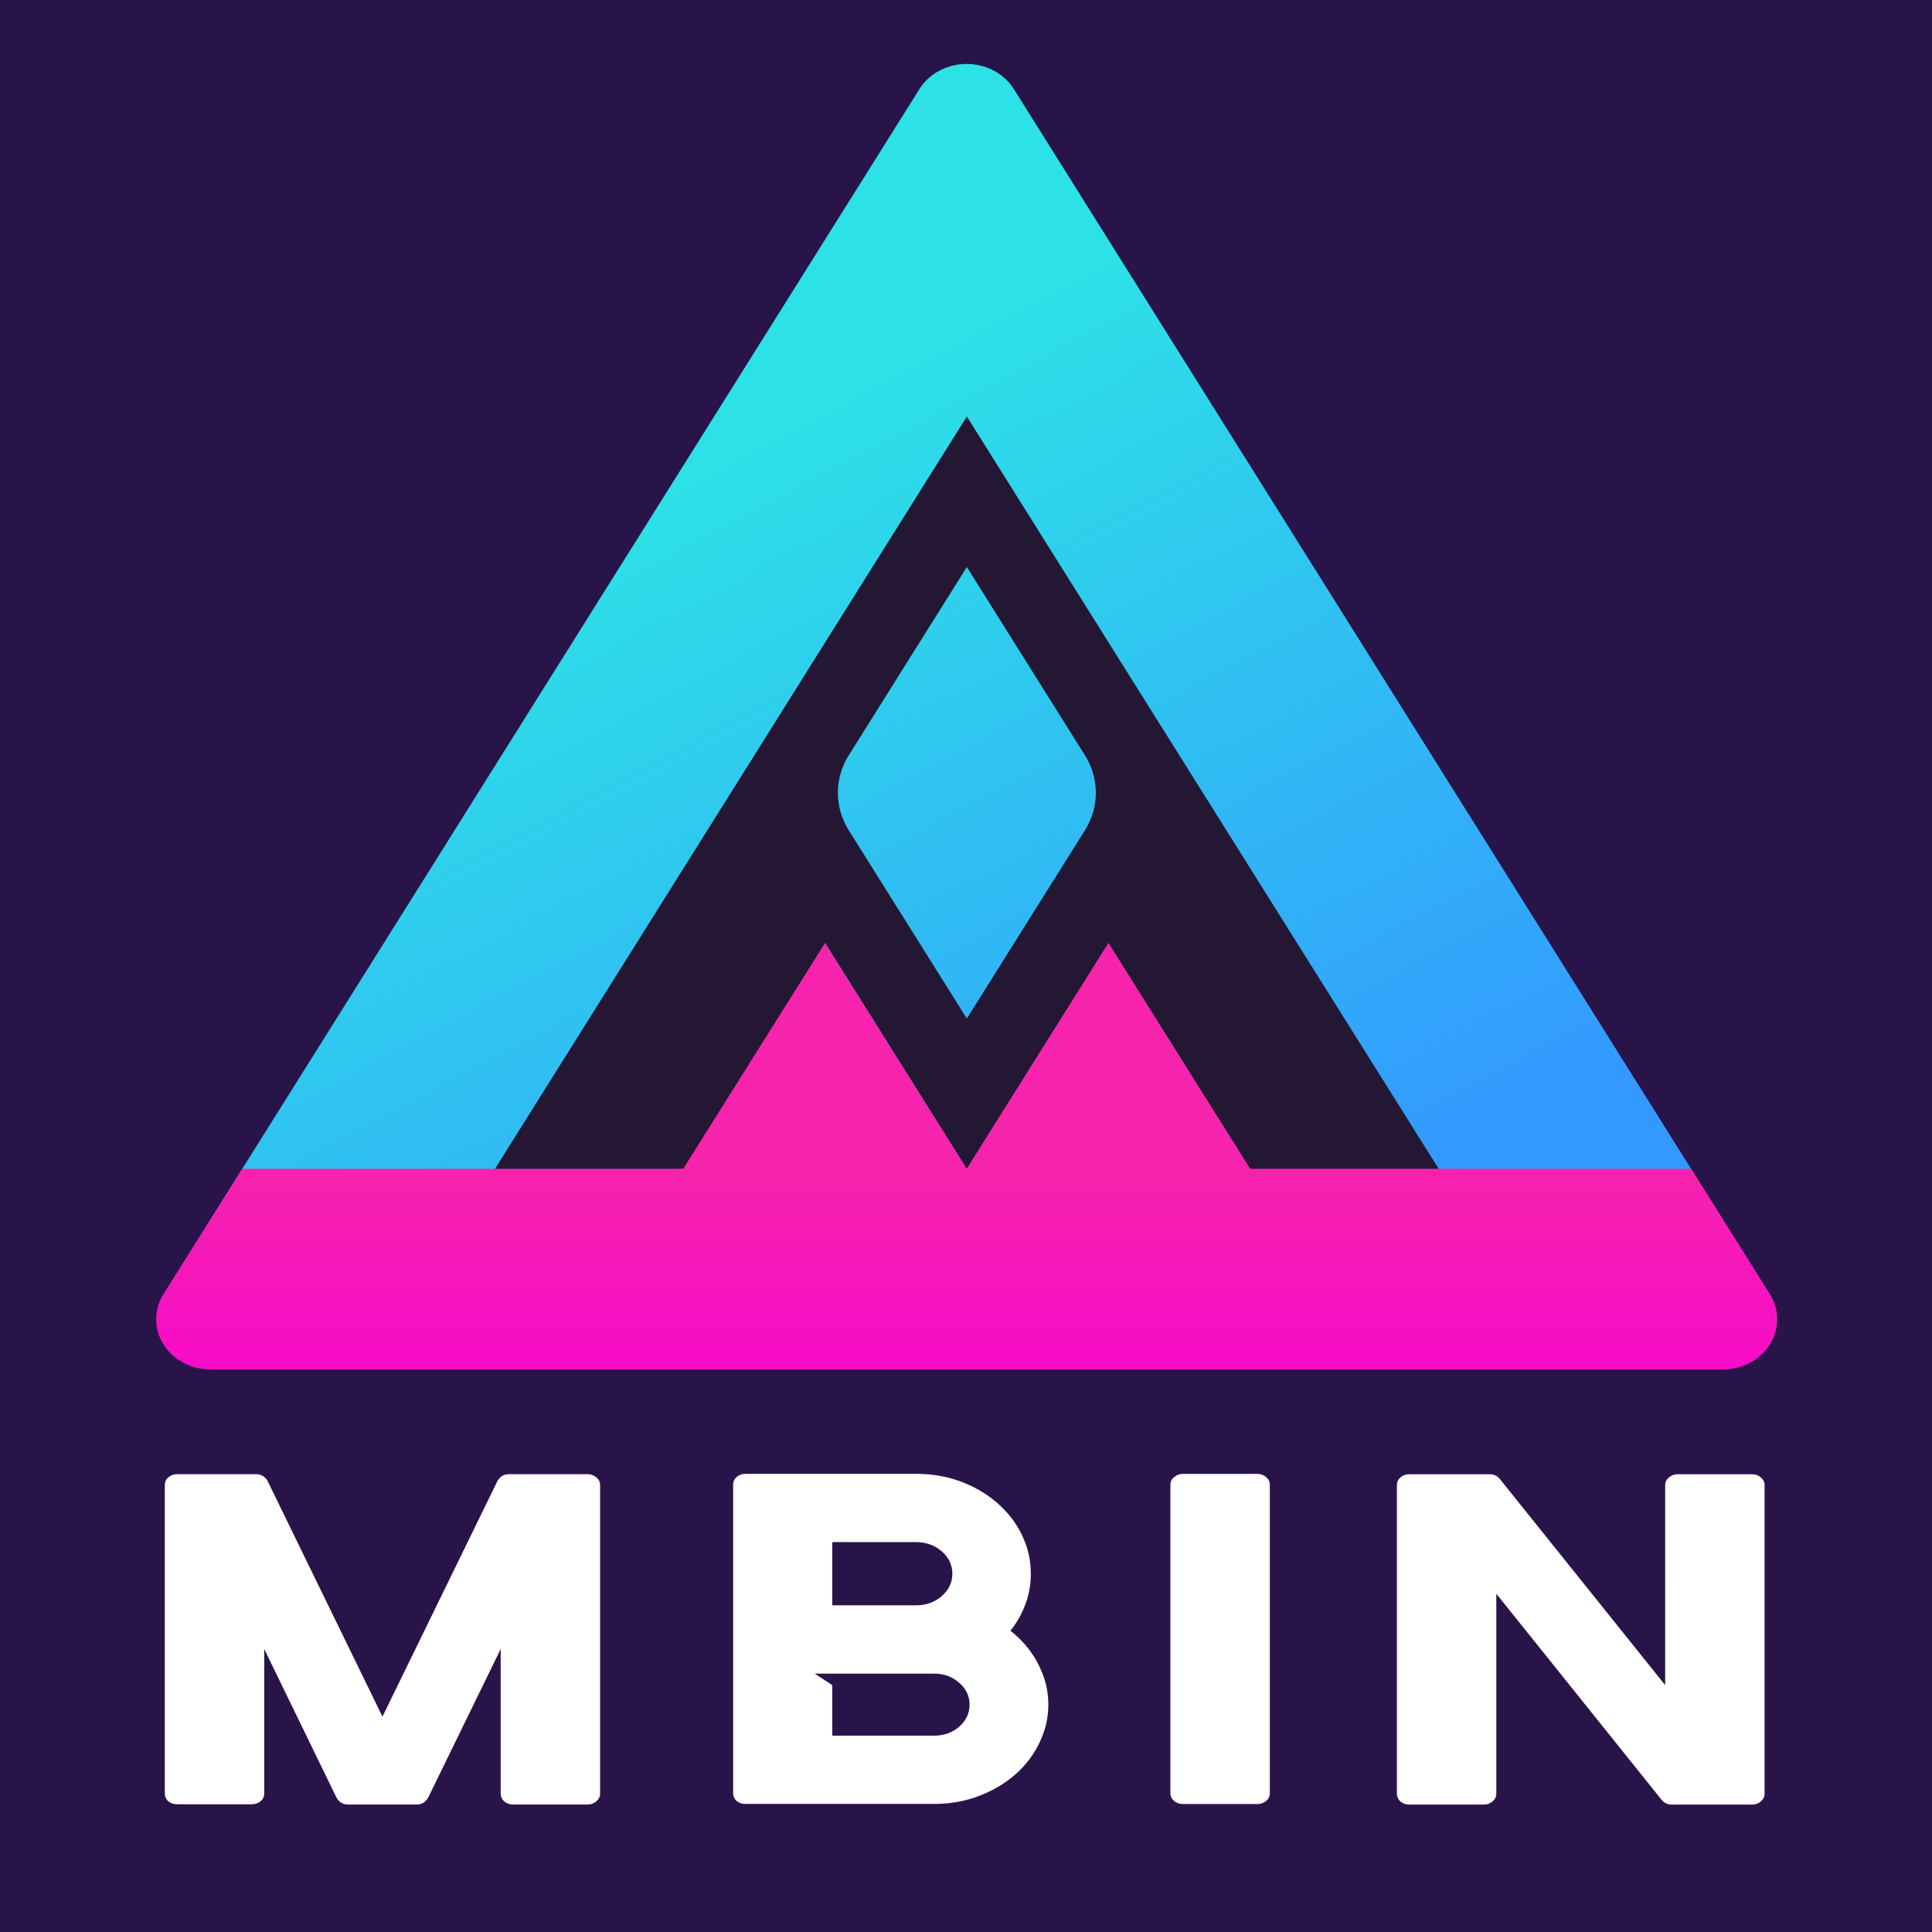 <?xml version="1.0" encoding="UTF-8" standalone="no"?>
<!-- Created with Inkscape (http://www.inkscape.org/) -->

<svg
   width="320"
   height="320"
   viewBox="0 0 320 320"
   version="1.1"
   id="svg1"
   inkscape:version="1.3.2 (1:1.3.2+202311252150+091e20ef0f)"
   sodipodi:docname="mbin-logo.svg"
   inkscape:export-filename="../../../public/mbin_logo.png"
   inkscape:export-xdpi="307.20001"
   inkscape:export-ydpi="307.20001"
   xmlns:inkscape="http://www.inkscape.org/namespaces/inkscape"
   xmlns:sodipodi="http://sodipodi.sourceforge.net/DTD/sodipodi-0.dtd"
   xmlns:xlink="http://www.w3.org/1999/xlink"
   xmlns="http://www.w3.org/2000/svg"
   xmlns:svg="http://www.w3.org/2000/svg">
  <sodipodi:namedview
     id="namedview1"
     pagecolor="#bfbfbf"
     bordercolor="#ffffff"
     borderopacity="1"
     inkscape:showpageshadow="0"
     inkscape:pageopacity="0"
     inkscape:pagecheckerboard="1"
     inkscape:deskcolor="#d1d1d1"
     inkscape:document-units="px"
     showgrid="false"
     inkscape:zoom="11.313709"
     inkscape:cx="181.41708"
     inkscape:cy="172.66664"
     inkscape:window-width="1920"
     inkscape:window-height="1008"
     inkscape:window-x="1920"
     inkscape:window-y="0"
     inkscape:window-maximized="1"
     inkscape:current-layer="layer1"
     showguides="true">
    <inkscape:grid
       type="axonomgrid"
       id="grid1"
       units="px"
       originx="274"
       originy="25"
       spacingx="0"
       spacingy="5"
       empcolor="#3f3fff"
       empopacity="0.251"
       color="#3f3fff"
       opacity="0.102"
       empspacing="2"
       dotted="false"
       gridanglex="30"
       gridanglez="30"
       visible="false" />
    <sodipodi:guide
       position="160,213.721"
       orientation="-1,0"
       id="guide1"
       inkscape:locked="false"
       inkscape:label=""
       inkscape:color="rgb(0,134,229)" />
    <sodipodi:guide
       position="-56.5,5"
       orientation="0,-1"
       id="guide4"
       inkscape:locked="false" />
  </sodipodi:namedview>
  <defs
     id="defs1">
    <rect
       x="24.411"
       y="279.424"
       width="212.463"
       height="78.89"
       id="rect1" />
    <inkscape:path-effect
       effect="fillet_chamfer"
       id="path-effect39"
       is_visible="true"
       lpeversion="1"
       nodesatellites_param="F,0,0,1,0,0,0,1 @ F,0,0,1,0,0,0,1 @ F,0,0,1,0,0,0,1 @ F,0,0,1,0,0,0,1 @ F,0,0,1,0,0,0,1 @ F,0,0,1,0,0,0,1 @ F,0,0,1,0,0,0,1 @ F,0,0,1,0,0,0,1 | F,0,0,1,0,0,0,1 @ F,0,1,1,0,4.331,0,1 @ F,0,0,1,0,0,0,1 @ F,0,1,1,0,4.331,0,1"
       radius="0"
       unit="px"
       method="auto"
       mode="F"
       chamfer_steps="1"
       flexible="false"
       use_knot_distance="true"
       apply_no_radius="true"
       apply_with_radius="true"
       only_selected="true"
       hide_knots="false" />
    <inkscape:path-effect
       effect="fillet_chamfer"
       id="path-effect31"
       is_visible="true"
       lpeversion="1"
       nodesatellites_param="F,0,0,1,0,8.66,0,1 @ F,0,1,1,0,8.66,0,1 @ F,0,0,1,0,8.66,0,1"
       radius="8"
       unit="px"
       method="auto"
       mode="F"
       chamfer_steps="1"
       flexible="false"
       use_knot_distance="true"
       apply_no_radius="true"
       apply_with_radius="true"
       only_selected="true"
       hide_knots="false" />
    <inkscape:path-effect
       effect="fillet_chamfer"
       id="path-effect29"
       is_visible="true"
       lpeversion="1"
       nodesatellites_param="F,0,0,1,0,2,0,1 @ F,0,0,1,0,2,0,1 @ F,0,0,1,0,2,0,1 @ F,0,0,1,0,2,0,1"
       radius="2"
       unit="px"
       method="auto"
       mode="F"
       chamfer_steps="1"
       flexible="false"
       use_knot_distance="true"
       apply_no_radius="true"
       apply_with_radius="true"
       only_selected="false"
       hide_knots="false" />
    <inkscape:path-effect
       effect="fillet_chamfer"
       id="path-effect28"
       is_visible="true"
       lpeversion="1"
       nodesatellites_param="F,0,0,1,0,2,0,1 @ F,0,0,1,0,2,0,1 @ F,0,0,1,0,2,0,1 @ F,0,0,1,0,2,0,1"
       radius="2"
       unit="px"
       method="auto"
       mode="F"
       chamfer_steps="1"
       flexible="false"
       use_knot_distance="true"
       apply_no_radius="true"
       apply_with_radius="true"
       only_selected="false"
       hide_knots="false" />
    <inkscape:path-effect
       effect="fillet_chamfer"
       id="path-effect27"
       is_visible="true"
       lpeversion="1"
       nodesatellites_param="F,0,1,1,0,8.66,0,1 @ F,0,1,1,0,8.66,0,1 @ F,0,0,1,0,0,0,1 @ F,0,0,1,0,0,0,1 @ F,0,0,1,0,0,0,1 @ F,0,0,1,0,0,0,1 @ F,0,0,1,0,0,0,1 @ F,0,0,1,0,0,0,1 @ F,0,0,1,0,0,0,1"
       radius="5"
       unit="px"
       method="auto"
       mode="F"
       chamfer_steps="1"
       flexible="false"
       use_knot_distance="true"
       apply_no_radius="true"
       apply_with_radius="true"
       only_selected="true"
       hide_knots="false" />
    <inkscape:path-effect
       effect="fillet_chamfer"
       id="path-effect25"
       is_visible="true"
       lpeversion="1"
       nodesatellites_param="F,0,0,1,0,8.66,0,1 @ F,0,1,1,0,8.66,0,1 @ F,0,0,1,0,8.66,0,1"
       radius="8"
       unit="px"
       method="auto"
       mode="F"
       chamfer_steps="1"
       flexible="false"
       use_knot_distance="true"
       apply_no_radius="true"
       apply_with_radius="true"
       only_selected="true"
       hide_knots="false" />
    <inkscape:path-effect
       effect="fillet_chamfer"
       id="path-effect21"
       is_visible="true"
       lpeversion="1"
       nodesatellites_param="F,0,1,1,0,8.66,0,1 @ F,0,1,1,0,8.66,0,1 @ F,0,0,1,0,0,0,1 @ F,0,0,1,0,0,0,1 @ F,0,0,1,0,0,0,1 @ F,0,0,1,0,0,0,1 @ F,0,0,1,0,0,0,1 @ F,0,0,1,0,0,0,1 @ F,0,0,1,0,0,0,1"
       radius="5"
       unit="px"
       method="auto"
       mode="F"
       chamfer_steps="1"
       flexible="false"
       use_knot_distance="true"
       apply_no_radius="true"
       apply_with_radius="true"
       only_selected="true"
       hide_knots="false" />
    <inkscape:path-effect
       effect="fillet_chamfer"
       id="path-effect20"
       is_visible="true"
       lpeversion="1"
       nodesatellites_param="F,0,0,1,0,8.66,0,1 @ F,0,1,1,0,8.66,0,1 @ F,0,0,1,0,8.66,0,1"
       radius="8"
       unit="px"
       method="auto"
       mode="F"
       chamfer_steps="1"
       flexible="false"
       use_knot_distance="true"
       apply_no_radius="true"
       apply_with_radius="true"
       only_selected="true"
       hide_knots="false" />
    <linearGradient
       inkscape:collect="always"
       xlink:href="#linearGradient8"
       id="linearGradient9"
       x1="105.889"
       y1="-7.967"
       x2="153.521"
       y2="74.533"
       gradientUnits="userSpaceOnUse" />
    <linearGradient
       id="linearGradient8"
       inkscape:collect="always">
      <stop
         style="stop-color:#2de2e6;stop-opacity:1;"
         offset="0"
         id="stop8" />
      <stop
         style="stop-color:#3399ff;stop-opacity:1;"
         offset="1"
         id="stop11" />
    </linearGradient>
    <inkscape:path-effect
       effect="fillet_chamfer"
       id="path-effect20-6"
       is_visible="true"
       lpeversion="1"
       nodesatellites_param="F,0,0,1,0,8.66,0,1 @ F,0,1,1,0,8.66,0,1 @ F,0,0,1,0,8.66,0,1"
       radius="8"
       unit="px"
       method="auto"
       mode="F"
       chamfer_steps="1"
       flexible="false"
       use_knot_distance="true"
       apply_no_radius="true"
       apply_with_radius="true"
       only_selected="true"
       hide_knots="false" />
    <inkscape:path-effect
       effect="fillet_chamfer"
       id="path-effect39-7"
       is_visible="true"
       lpeversion="1"
       nodesatellites_param="F,0,0,1,0,0,0,1 @ F,0,0,1,0,0,0,1 @ F,0,0,1,0,0,0,1 @ F,0,0,1,0,0,0,1 @ F,0,0,1,0,0,0,1 @ F,0,0,1,0,0,0,1 @ F,0,0,1,0,0,0,1 @ F,0,0,1,0,0,0,1 | F,0,0,1,0,0,0,1 @ F,0,1,1,0,4.331,0,1 @ F,0,0,1,0,0,0,1 @ F,0,1,1,0,4.331,0,1"
       radius="0"
       unit="px"
       method="auto"
       mode="F"
       chamfer_steps="1"
       flexible="false"
       use_knot_distance="true"
       apply_no_radius="true"
       apply_with_radius="true"
       only_selected="true"
       hide_knots="false" />
    <linearGradient
       inkscape:collect="always"
       xlink:href="#linearGradient6"
       id="linearGradient7"
       x1="97.229"
       y1="82.033"
       x2="97.229"
       y2="107.033"
       gradientUnits="userSpaceOnUse" />
    <linearGradient
       id="linearGradient6"
       inkscape:collect="always">
      <stop
         style="stop-color:#f623ac;stop-opacity:1;"
         offset="0"
         id="stop6" />
      <stop
         style="stop-color:#f706cf;stop-opacity:1;"
         offset="1"
         id="stop7" />
    </linearGradient>
    <inkscape:path-effect
       effect="fillet_chamfer"
       id="path-effect21-5"
       is_visible="true"
       lpeversion="1"
       nodesatellites_param="F,0,1,1,0,8.66,0,1 @ F,0,1,1,0,8.66,0,1 @ F,0,0,1,0,0,0,1 @ F,0,0,1,0,0,0,1 @ F,0,0,1,0,0,0,1 @ F,0,0,1,0,0,0,1 @ F,0,0,1,0,0,0,1 @ F,0,0,1,0,0,0,1 @ F,0,0,1,0,0,0,1"
       radius="5"
       unit="px"
       method="auto"
       mode="F"
       chamfer_steps="1"
       flexible="false"
       use_knot_distance="true"
       apply_no_radius="true"
       apply_with_radius="true"
       only_selected="true"
       hide_knots="false" />
  </defs>
  <rect
     style="display:inline;opacity:1;fill:#29144a;fill-opacity:1;stroke:none;stroke-width:4.509;stroke-linecap:round;stroke-linejoin:round;stroke-dasharray:none;stroke-opacity:1"
     id="rect35"
     width="337.221"
     height="328.282"
     x="-4.29"
     y="-4.662"
     inkscape:label="bg color" />
  <g
     id="g1"
     inkscape:label="all"
     transform="matrix(0.848,0,0,0.831,50.437,11.286)">
    <g
       inkscape:label="logo"
       inkscape:groupmode="layer"
       id="layer1"
       style="display:inline;fill:none"
       transform="matrix(2.129,0,0,2,-90.126,15.218)">
      <path
         style="display:inline;opacity:1;fill:url(#linearGradient9);fill-opacity:1;stroke:none;stroke-width:1;stroke-linecap:round;stroke-linejoin:round;stroke-dasharray:none;stroke-opacity:1"
         d="M 92.899,-25.467 23.617,94.533 a 5,5 60 0 0 4.33,7.5 H 166.511 a 5,5 120 0 0 4.33,-7.5 L 101.559,-25.467 a 5,5 180 0 0 -8.66,0 z"
         id="path5"
         sodipodi:nodetypes="cccc"
         inkscape:label="bg triangle"
         inkscape:path-effect="#path-effect20-6"
         inkscape:original-d="M 97.229104,-32.966506 19.286818,102.03349 H 175.17139 Z"
         transform="translate(5.85,19.943)" />
      <path
         id="path1"
         style="display:inline;opacity:1;fill:#241734;fill-opacity:1;stroke:none;stroke-width:1;stroke-linecap:round;stroke-linejoin:round;stroke-dasharray:none;stroke-opacity:1"
         inkscape:label="negative m"
         d="M 103.616,27.033 60.315,102.034 H 77.636 L 90.626,79.533 103.616,102.034 116.608,79.533 129.598,102.034 h 17.32 z m 0,15 10.827,18.75 a 7.5,7.5 90 0 1 0,7.501 l -10.827,18.75 -10.825,-18.75 a 7.501,7.501 90 0 1 0,-7.501 z"
         inkscape:path-effect="#path-effect39-7"
         inkscape:original-d="M 103.61607,27.033498 60.315284,102.0335 H 77.635596 L 90.625831,79.533498 103.61607,102.0335 116.60825,79.533498 129.59849,102.0335 h 17.32031 z m 0,15 12.99218,22.5 -12.99218,22.5 -12.990239,-22.5 z"
         transform="translate(-0.519,0.074)" />
      <path
         style="display:inline;opacity:1;fill:url(#linearGradient7);fill-opacity:1;stroke:none;stroke-width:1;stroke-linecap:round;stroke-linejoin:round;stroke-dasharray:none;stroke-opacity:1"
         d="M 27.947,102.033 H 166.511 a 5,5 120 0 0 4.33,-7.5 l -7.217,-12.5 h -40.415 l -12.99,-22.5 -12.99,22.5 -12.99,-22.5 -12.99,22.5 H 30.834 L 23.617,94.533 a 5,5 60 0 0 4.33,7.5 z"
         id="path6"
         inkscape:label="ground bg"
         inkscape:path-effect="#path-effect21-5"
         inkscape:original-d="M 19.286818,102.03349 H 175.17139 l -11.547,-19.999996 h -40.41452 l -12.99038,-22.5 -12.990386,22.5 -12.990381,-22.5 -12.990381,22.5 H 30.833821 Z"
         transform="matrix(1.001,0,0,1,5.757,20.05)" />
    </g>
  </g>
  <path
     style="font-size:40px;line-height:1.25;font-family:SEGEK;-inkscape-font-specification:'SEGEK, Normal';white-space:pre;fill:#ffffff;stroke-width:2.097"
     d="m 275.805,245.979 v 0 q 0,-0.764 0.615,-1.261 0.615,-0.535 1.449,-0.535 h 12.338 q 0.878,0 1.449,0.535 0.615,0.497 0.615,1.261 v 51.124 q 0,0.726 -0.615,1.261 -0.571,0.535 -1.449,0.535 h -13.304 q -1.01,0 -1.668,-0.764 L 247.837,263.976 v 33.128 q 0,0.726 -0.615,1.261 -0.615,0.535 -1.449,0.535 h -12.338 q -0.878,0 -1.493,-0.535 -0.571,-0.535 -0.571,-1.261 v -51.124 q 0,-0.764 0.571,-1.261 0.615,-0.535 1.493,-0.535 h 13.304 q 1.01,0 1.668,0.764 l 27.397,34.159 z"
     id="path4"
     inkscape:label="N" />
  <path
     style="font-size:40px;line-height:1.25;font-family:SEGEK;-inkscape-font-specification:'SEGEK, Normal';white-space:pre;fill:#ffffff;stroke-width:2.097"
     d="m 193.855,297.042 v 0 q 0,0.726 0.615,1.261 0.615,0.497 1.449,0.497 h 12.338 q 0.834,0 1.449,-0.497 0.615,-0.535 0.615,-1.261 v -51.124 q 0,-0.764 -0.615,-1.261 -0.615,-0.535 -1.449,-0.535 H 195.919 q -0.834,0 -1.449,0.535 -0.615,0.497 -0.615,1.261 z"
     id="path3"
     inkscape:label="I" />
  <path
     style="font-size:40px;line-height:1.25;font-family:SEGEK;-inkscape-font-specification:'SEGEK, Normal';white-space:pre;fill:#ffffff;stroke-width:2.097"
     d="m 172.669,277.202 v 0 q 0.966,2.445 0.966,5.12 0,2.713 -0.966,5.158 -1.273,3.324 -3.908,5.884 -2.634,2.522 -6.279,3.974 -3.6,1.452 -7.771,1.452 h -31.261 q -0.834,0 -1.449,-0.497 -0.571,-0.535 -0.571,-1.261 v -51.163 q 0,-0.726 0.571,-1.223 0.615,-0.535 1.449,-0.535 h 28.276 q 4.215,0 7.859,1.452 3.644,1.452 6.279,4.012 2.634,2.522 3.908,5.846 0.966,2.484 0.966,5.235 0,2.751 -0.966,5.235 -0.878,2.293 -2.415,4.203 3.688,2.904 5.313,7.107 z m -34.818,-21.779 v 0 10.469 h 13.874 q 2.503,0 4.259,-1.528 1.756,-1.528 1.756,-3.706 0,-2.178 -1.756,-3.706 -1.756,-1.528 -4.259,-1.528 z m 16.86,32.058 v 0 q 2.459,0 4.171,-1.49 1.712,-1.528 1.712,-3.668 0,-2.102 -1.712,-3.592 -1.712,-1.528 -4.171,-1.528 h -19.758 l 2.898,1.91 v 8.368 z"
     id="path2"
     inkscape:label="B" />
  <path
     style="font-size:40px;line-height:1.25;font-family:SEGEK;-inkscape-font-specification:'SEGEK, Normal';white-space:pre;fill:#ffffff;stroke-width:2.097"
     d="m 82.403,245.279 v 0 q 0.659,-1.108 1.888,-1.108 h 13.04 q 0.834,0 1.449,0.535 0.615,0.497 0.615,1.261 v 51.124 q 0,0.726 -0.615,1.261 -0.615,0.535 -1.449,0.535 h -12.338 q -0.878,0 -1.493,-0.535 -0.571,-0.535 -0.571,-1.261 v -23.957 l -12.03,24.645 q -0.659,1.108 -1.888,1.108 H 57.64 q -1.229,0 -1.888,-1.108 L 43.765,273.133 v 0 23.957 q 0,0.726 -0.615,1.261 -0.615,0.497 -1.449,0.497 H 29.364 q -0.878,0 -1.493,-0.497 -0.571,-0.535 -0.571,-1.261 v -51.124 q 0,-0.764 0.571,-1.261 0.615,-0.535 1.493,-0.535 h 13.04 q 1.229,0 1.888,1.07 l 19.055,39.088 z"
     id="text1"
     inkscape:label="M" />
</svg>
